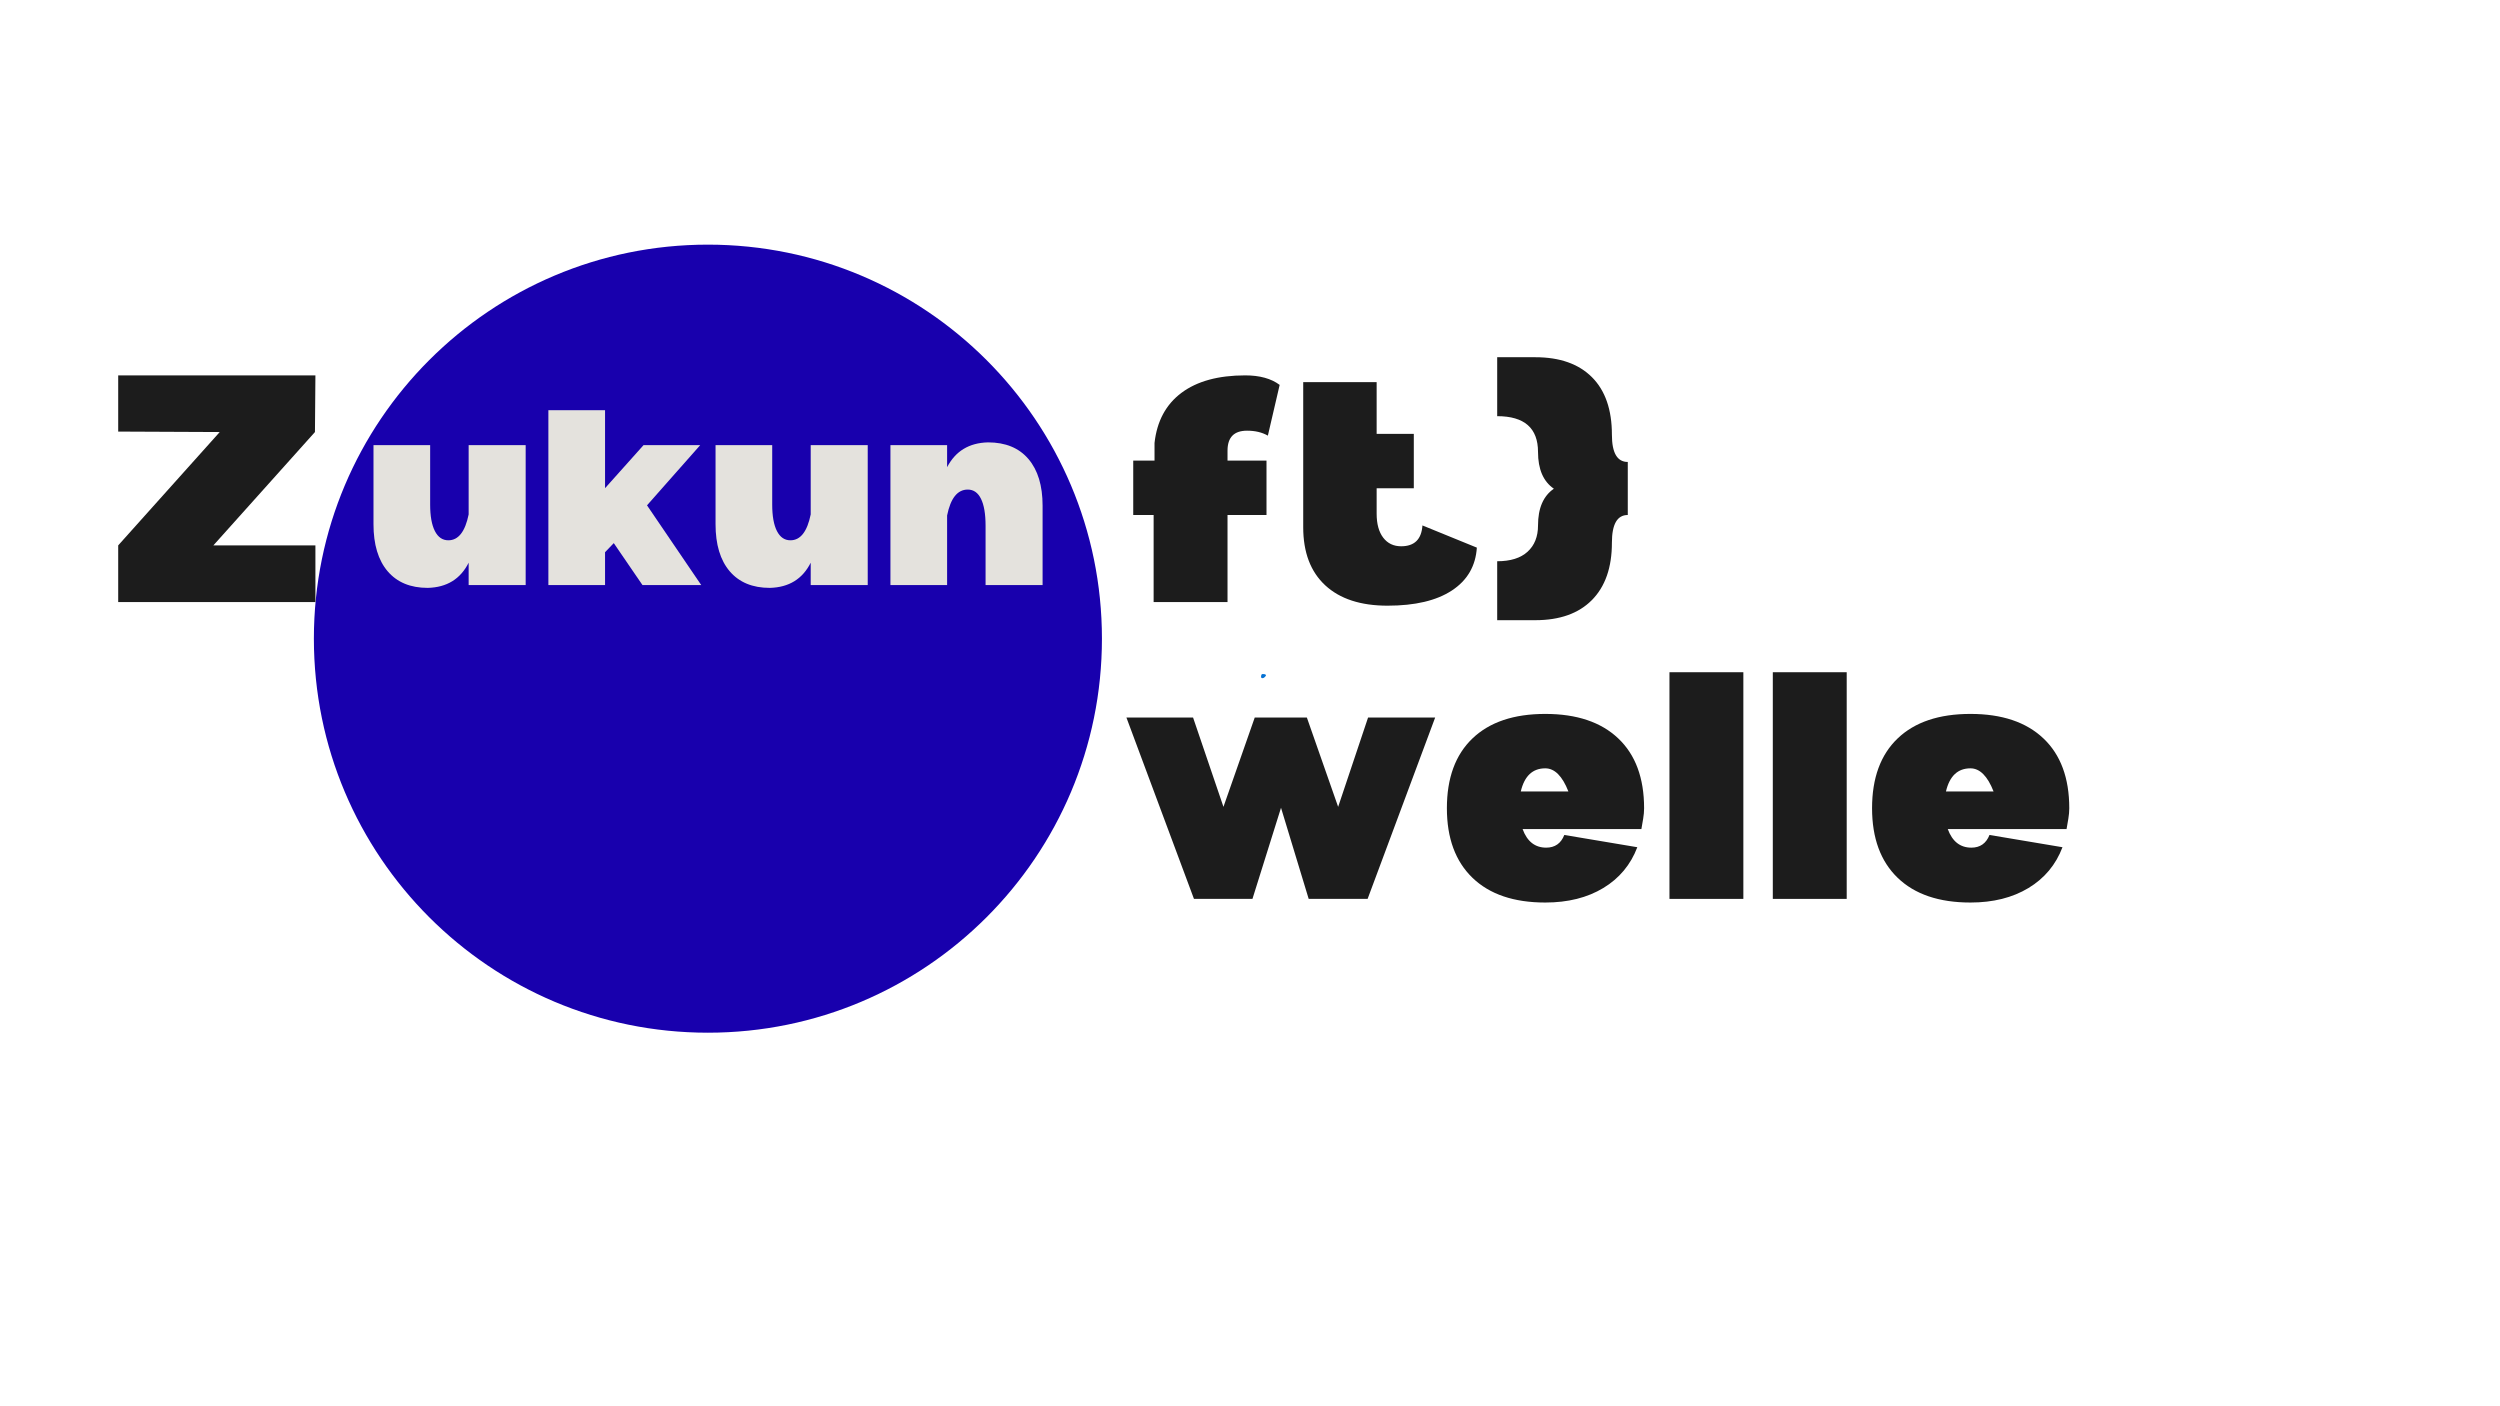 <svg xmlns="http://www.w3.org/2000/svg" xmlns:xlink="http://www.w3.org/1999/xlink" width="1920" zoomAndPan="magnify" viewBox="0 0 1440 810" height="1080" preserveAspectRatio="xMidYMid meet" version="1.0"><defs><g/><clipPath id="2265440c63"><path d="M 726.355 388.223 L 729.227 388.223 L 729.227 390.66 L 726.355 390.66 Z M 726.355 388.223 " clip-rule="nonzero"/></clipPath><clipPath id="0327501690"><path d="M 729.227 389.102 C 727.949 391.051 726.75 390.75 726.449 390.301 C 726.227 389.852 726.449 388.648 726.824 388.352 C 727.199 388.051 728.852 388.426 728.852 388.426 " clip-rule="nonzero"/></clipPath><clipPath id="bab2f91111"><path d="M 0.355 0.223 L 3.227 0.223 L 3.227 2.66 L 0.355 2.66 Z M 0.355 0.223 " clip-rule="nonzero"/></clipPath><clipPath id="9dcdc5d37f"><path d="M 3.227 1.102 C 1.949 3.051 0.75 2.75 0.449 2.301 C 0.227 1.852 0.449 0.648 0.824 0.352 C 1.199 0.051 2.852 0.426 2.852 0.426 " clip-rule="nonzero"/></clipPath><clipPath id="172b8a8034"><rect x="0" width="4" y="0" height="3"/></clipPath><clipPath id="e566cdc81b"><path d="M 622 38 L 1174.078 38 L 1174.078 407 L 622 407 Z M 622 38 " clip-rule="nonzero"/></clipPath><clipPath id="311462c608"><rect x="0" width="553" y="0" height="369"/></clipPath><clipPath id="45dde9b77f"><path d="M 156.793 0.91 L 610.715 0.91 L 610.715 454.836 L 156.793 454.836 Z M 156.793 0.91 " clip-rule="nonzero"/></clipPath><clipPath id="e958dd970c"><path d="M 383.754 0.91 C 258.406 0.91 156.793 102.523 156.793 227.871 C 156.793 353.219 258.406 454.836 383.754 454.836 C 509.102 454.836 610.715 353.219 610.715 227.871 C 610.715 102.523 509.102 0.91 383.754 0.91 Z M 383.754 0.91 " clip-rule="nonzero"/></clipPath><clipPath id="fa31cc7344"><path d="M 0.793 0.91 L 454.715 0.91 L 454.715 454.836 L 0.793 454.836 Z M 0.793 0.91 " clip-rule="nonzero"/></clipPath><clipPath id="5d2ab1de5b"><path d="M 227.754 0.91 C 102.406 0.91 0.793 102.523 0.793 227.871 C 0.793 353.219 102.406 454.836 227.754 454.836 C 353.102 454.836 454.715 353.219 454.715 227.871 C 454.715 102.523 353.102 0.91 227.754 0.91 Z M 227.754 0.91 " clip-rule="nonzero"/></clipPath><clipPath id="d137279c21"><rect x="0" width="455" y="0" height="455"/></clipPath><clipPath id="c8e765d68c"><rect x="0" width="399" y="0" height="152"/></clipPath><clipPath id="aeb7f8039d"><rect x="0" width="169" y="0" height="198"/></clipPath><clipPath id="ceac29ec08"><rect x="0" width="1175" y="0" height="455"/></clipPath></defs><g clip-path="url(#2265440c63)"><g clip-path="url(#0327501690)"><g transform="matrix(1, 0, 0, 1, 726, 388)"><g clip-path="url(#172b8a8034)"><g clip-path="url(#bab2f91111)"><g clip-path="url(#9dcdc5d37f)"><rect x="-1042.8" width="2073.6" fill="#0571d3" height="1166.4" y="-566.2" fill-opacity="1"/></g></g></g></g></g></g><g transform="matrix(1, 0, 0, 1, 24, 140)"><g clip-path="url(#ceac29ec08)"><g clip-path="url(#e566cdc81b)"><g transform="matrix(1, 0, 0, 1, 622, 38)"><g clip-path="url(#311462c608)"><g fill="#1c1c1c" fill-opacity="1"><g transform="translate(0.991, 168.778)"><g><path d="M 71.297 -98.703 C 63.805 -98.703 60.062 -94.875 60.062 -87.219 L 60.062 -81.469 L 82.516 -81.469 L 82.516 -50.141 L 60.062 -50.141 L 60.062 0 L 17.5 0 L 17.5 -50.141 L 5.75 -50.141 L 5.75 -81.469 L 18.016 -81.469 L 18.016 -91.656 C 19.41 -104.195 24.586 -113.816 33.547 -120.516 C 42.516 -127.211 54.75 -130.562 70.25 -130.562 C 78.602 -130.562 85.219 -128.734 90.094 -125.078 L 83.297 -95.844 C 79.992 -97.75 75.992 -98.703 71.297 -98.703 Z M 71.297 -98.703 "/></g></g></g><g fill="#1c1c1c" fill-opacity="1"><g transform="translate(96.026, 168.778)"><g><path d="M 108.641 -31.344 L 77.297 -44.125 C 76.773 -36.125 72.688 -32.125 65.031 -32.125 C 60.676 -32.125 57.234 -33.773 54.703 -37.078 C 52.18 -40.391 50.922 -45.004 50.922 -50.922 L 50.922 -65.547 L 72.328 -65.547 L 72.328 -96.875 L 50.922 -96.875 L 50.922 -126.656 L 8.625 -126.656 L 8.625 -43.094 C 8.625 -28.633 12.844 -17.488 21.281 -9.656 C 29.727 -1.82 41.695 2.094 57.188 2.094 C 73.031 2.094 85.391 -0.82 94.266 -6.656 C 103.148 -12.488 107.941 -20.719 108.641 -31.344 Z M 108.641 -31.344 "/></g></g></g><g fill="#1c1c1c" fill-opacity="1"><g transform="translate(208.555, 168.778)"><g><path d="M 73.906 -96.359 C 73.906 -85.91 76.953 -80.688 83.047 -80.688 L 83.047 -50.141 C 76.953 -50.141 73.906 -44.828 73.906 -34.203 C 73.906 -19.93 70.07 -8.922 62.406 -1.172 C 54.75 6.578 43.867 10.453 29.766 10.453 L 7.828 10.453 L 7.828 -23.5 C 15.492 -23.5 21.328 -25.328 25.328 -28.984 C 29.336 -32.641 31.344 -37.688 31.344 -44.125 C 31.344 -54.051 34.383 -61.102 40.469 -65.281 C 34.383 -69.457 31.344 -76.508 31.344 -86.438 C 31.344 -100.188 23.504 -107.062 7.828 -107.062 L 7.828 -141.016 L 29.766 -141.016 C 43.867 -141.016 54.75 -137.18 62.406 -129.516 C 70.07 -121.859 73.906 -110.805 73.906 -96.359 Z M 73.906 -96.359 "/></g></g></g><g fill="#1c1c1c" fill-opacity="1"><g transform="translate(297.594, 168.778)"><g/></g></g><g fill="#1c1c1c" fill-opacity="1"><g transform="translate(0.991, 339.764)"><g><path d="M 179.656 -104.453 L 140.75 0 L 106.812 0 L 90.875 -52.484 L 74.422 0 L 40.734 0 L 1.828 -104.453 L 40.219 -104.453 L 57.719 -53.016 L 75.734 -104.453 L 105.766 -104.453 L 123.781 -53.016 L 141.016 -104.453 Z M 179.656 -104.453 "/></g></g></g><g fill="#1c1c1c" fill-opacity="1"><g transform="translate(181.141, 339.764)"><g><path d="M 119.859 -52.234 C 119.859 -50.316 119.68 -48.312 119.328 -46.219 C 118.984 -44.133 118.641 -42.133 118.297 -40.219 L 49.875 -40.219 C 52.488 -33.082 57.016 -29.516 63.453 -29.516 C 68.504 -29.516 71.988 -31.953 73.906 -36.828 L 115.953 -29.766 C 112.117 -19.672 105.586 -11.836 96.359 -6.266 C 87.129 -0.691 75.988 2.094 62.938 2.094 C 44.832 2.094 30.859 -2.648 21.016 -12.141 C 11.18 -21.629 6.266 -34.992 6.266 -52.234 C 6.266 -69.641 11.18 -83.039 21.016 -92.438 C 30.859 -101.844 44.832 -106.547 62.938 -106.547 C 81.039 -106.547 95.051 -101.844 104.969 -92.438 C 114.895 -83.039 119.859 -69.641 119.859 -52.234 Z M 76.25 -61.891 C 72.77 -70.766 68.332 -75.203 62.938 -75.203 C 55.625 -75.203 50.922 -70.766 48.828 -61.891 Z M 76.25 -61.891 "/></g></g></g><g fill="#1c1c1c" fill-opacity="1"><g transform="translate(306.985, 339.764)"><g><path d="M 51.188 -130.562 L 51.188 0 L 8.625 0 L 8.625 -130.562 Z M 51.188 -130.562 "/></g></g></g><g fill="#1c1c1c" fill-opacity="1"><g transform="translate(366.513, 339.764)"><g><path d="M 51.188 -130.562 L 51.188 0 L 8.625 0 L 8.625 -130.562 Z M 51.188 -130.562 "/></g></g></g><g fill="#1c1c1c" fill-opacity="1"><g transform="translate(426.041, 339.764)"><g><path d="M 119.859 -52.234 C 119.859 -50.316 119.68 -48.312 119.328 -46.219 C 118.984 -44.133 118.641 -42.133 118.297 -40.219 L 49.875 -40.219 C 52.488 -33.082 57.016 -29.516 63.453 -29.516 C 68.504 -29.516 71.988 -31.953 73.906 -36.828 L 115.953 -29.766 C 112.117 -19.672 105.586 -11.836 96.359 -6.266 C 87.129 -0.691 75.988 2.094 62.938 2.094 C 44.832 2.094 30.859 -2.648 21.016 -12.141 C 11.18 -21.629 6.266 -34.992 6.266 -52.234 C 6.266 -69.641 11.18 -83.039 21.016 -92.438 C 30.859 -101.844 44.832 -106.547 62.938 -106.547 C 81.039 -106.547 95.051 -101.844 104.969 -92.438 C 114.895 -83.039 119.859 -69.641 119.859 -52.234 Z M 76.25 -61.891 C 72.77 -70.766 68.332 -75.203 62.938 -75.203 C 55.625 -75.203 50.922 -70.766 48.828 -61.891 Z M 76.25 -61.891 "/></g></g></g></g></g></g><g clip-path="url(#45dde9b77f)"><g clip-path="url(#e958dd970c)"><g transform="matrix(1, 0, 0, 1, 156, 0)"><g clip-path="url(#d137279c21)"><g clip-path="url(#fa31cc7344)"><g clip-path="url(#5d2ab1de5b)"><path fill="#1800ad" d="M 0.793 0.91 L 454.715 0.91 L 454.715 454.836 L 0.793 454.836 Z M 0.793 0.91 " fill-opacity="1" fill-rule="nonzero"/></g></g></g></g></g></g><g transform="matrix(1, 0, 0, 1, 185, 68)"><g clip-path="url(#c8e765d68c)"><g fill="#e4e2dd" fill-opacity="1"><g transform="translate(0.691, 129.009)"><g><path d="M 93.094 -80.594 L 93.094 0 L 60.25 0 L 60.25 -12.891 C 55.539 -3.492 47.68 1.336 36.672 1.609 C 26.734 1.609 19.039 -1.578 13.594 -7.953 C 8.156 -14.336 5.438 -23.375 5.438 -35.062 L 5.438 -80.594 L 38.078 -80.594 L 38.078 -46.344 C 38.078 -39.758 38.984 -34.688 40.797 -31.125 C 42.609 -27.57 45.195 -25.797 48.562 -25.797 C 54.332 -25.797 58.227 -30.766 60.25 -40.703 L 60.25 -80.594 Z M 93.094 -80.594 "/></g></g></g><g fill="#e4e2dd" fill-opacity="1"><g transform="translate(100.211, 129.009)"><g><path d="M 6.656 0 L 6.656 -100.75 L 39.297 -100.75 L 39.297 -55.812 L 61.453 -80.594 L 94.094 -80.594 L 63.469 -45.938 L 94.703 0 L 60.859 0 L 44.328 -24.172 L 39.297 -18.938 L 39.297 0 Z M 6.656 0 "/></g></g></g><g fill="#e4e2dd" fill-opacity="1"><g transform="translate(197.716, 129.009)"><g><path d="M 93.094 -80.594 L 93.094 0 L 60.25 0 L 60.25 -12.891 C 55.539 -3.492 47.68 1.336 36.672 1.609 C 26.734 1.609 19.039 -1.578 13.594 -7.953 C 8.156 -14.336 5.438 -23.375 5.438 -35.062 L 5.438 -80.594 L 38.078 -80.594 L 38.078 -46.344 C 38.078 -39.758 38.984 -34.688 40.797 -31.125 C 42.609 -27.57 45.195 -25.797 48.562 -25.797 C 54.332 -25.797 58.227 -30.766 60.25 -40.703 L 60.25 -80.594 Z M 93.094 -80.594 "/></g></g></g><g fill="#e4e2dd" fill-opacity="1"><g transform="translate(297.235, 129.009)"><g><path d="M 62.859 -82.203 C 72.941 -82.203 80.703 -79.008 86.141 -72.625 C 91.578 -66.25 94.297 -57.285 94.297 -45.734 L 94.297 0 L 61.453 0 L 61.453 -34.25 C 61.453 -40.969 60.578 -46.109 58.828 -49.672 C 57.086 -53.234 54.539 -55.016 51.188 -55.016 C 45.27 -55.016 41.305 -50.039 39.297 -40.094 L 39.297 0 L 6.656 0 L 6.656 -80.594 L 39.297 -80.594 L 39.297 -67.906 C 44.129 -77.176 51.984 -81.941 62.859 -82.203 Z M 62.859 -82.203 "/></g></g></g></g></g><g transform="matrix(1, 0, 0, 1, 0, 38)"><g clip-path="url(#aeb7f8039d)"><g fill="#1e1e1e" fill-opacity="1"><g transform="translate(0.184, 168.778)"><g/></g></g><g fill="#1c1c1c" fill-opacity="1"><g transform="translate(35.46, 168.778)"><g><path d="M 121.953 -97.922 L 63.453 -32.641 L 122.219 -32.641 L 122.219 0 L 8.625 0 L 8.625 -32.641 L 67.109 -97.922 L 8.625 -98.188 L 8.625 -130.562 L 122.219 -130.562 Z M 121.953 -97.922 "/></g></g></g></g></g></g></g></svg>